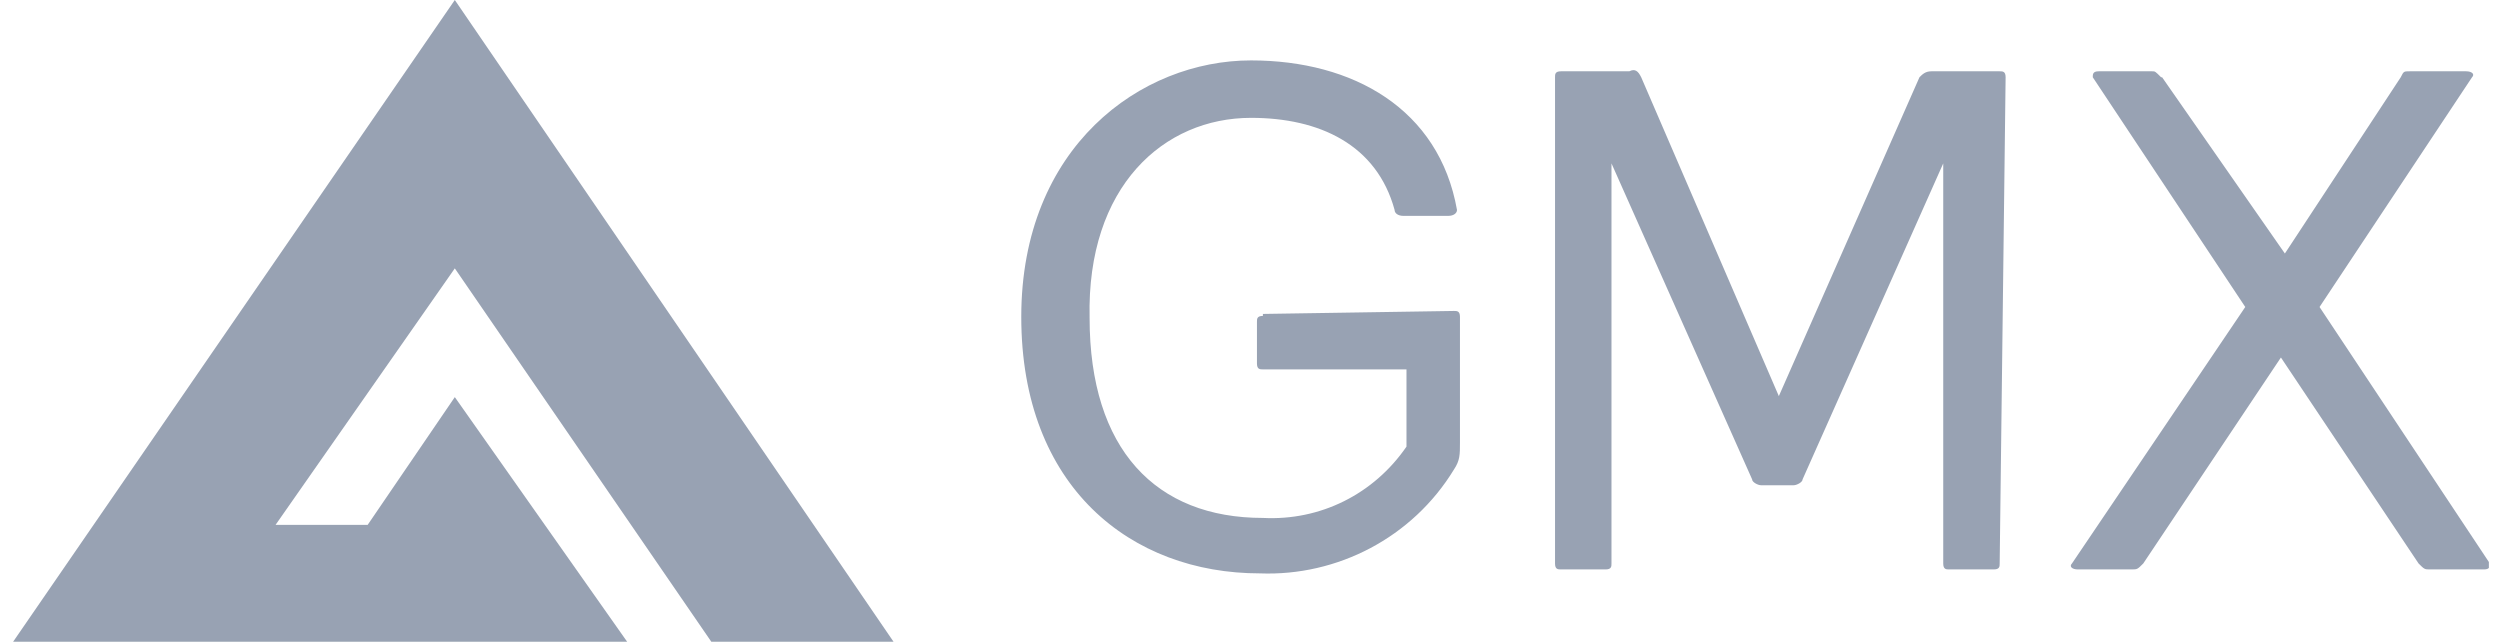 <svg width="100%" viewBox="0 0 187 48" fill="none" xmlns="http://www.w3.org/2000/svg">
<g clip-path="url(#clip0_2536_108492)">
<path d="M66.835 48L34.02 0L0.983 48H46.909L34.02 29.704L27.502 39.259H20.613L34.02 20.074L53.205 48H66.835Z" fill="#98A2B3"/>
<path d="M94.465 23.63C94.02 23.63 94.02 23.852 94.02 24.074V27.185C94.02 27.63 94.242 27.63 94.465 27.63H105.205V33.407C102.761 36.963 98.761 38.963 94.465 38.741C86.465 38.741 81.502 33.63 81.502 23.778C81.279 13.926 87.057 8.815 93.576 8.815C98.687 8.815 102.983 10.815 104.316 15.704C104.316 15.926 104.539 16.148 104.983 16.148H108.316C108.761 16.148 108.983 15.926 108.983 15.704C107.65 8.148 101.205 4.518 93.576 4.518C85.353 4.518 76.391 10.963 76.391 23.704C76.391 36.444 84.613 42.889 94.242 42.889C100.02 43.111 105.65 40.222 108.761 35.111C109.205 34.444 109.205 34 109.205 33.111V23.704C109.205 23.259 108.983 23.259 108.761 23.259L94.465 23.482V23.63ZM150.02 5.778C150.02 5.333 149.798 5.333 149.576 5.333H144.465C144.02 5.333 143.798 5.556 143.576 5.778L133.057 29.63L122.761 5.778C122.539 5.333 122.316 5.111 121.872 5.333H116.761C116.316 5.333 116.316 5.556 116.316 5.778V42.148C116.316 42.593 116.539 42.593 116.761 42.593H120.094C120.539 42.593 120.539 42.37 120.539 42.148V12.222L131.057 35.852C131.057 36.074 131.502 36.296 131.724 36.296H134.168C134.391 36.296 134.835 36.074 134.835 35.852L145.354 12.222V42.148C145.354 42.593 145.576 42.593 145.798 42.593H149.131C149.576 42.593 149.576 42.37 149.576 42.148L150.02 5.778ZM161.65 5.778C161.205 5.333 161.205 5.333 160.983 5.333H156.983C156.539 5.333 156.539 5.556 156.539 5.778L167.946 22.963L154.983 42.148C154.761 42.37 154.983 42.593 155.428 42.593H159.428C159.872 42.593 159.872 42.593 160.316 42.148L170.613 26.741L180.909 42.148C181.354 42.593 181.354 42.593 181.798 42.593H185.798C186.242 42.593 186.242 42.37 186.242 42.148L173.502 22.963L184.909 5.778C185.131 5.556 184.909 5.333 184.465 5.333H180.242C179.798 5.333 179.798 5.333 179.576 5.778L170.909 18.963L161.724 5.778H161.65Z" fill="#98A2B3"/>
</g>
<defs>
<clipPath id="clip0_2536_108492">
<rect width="185.185" height="48" fill="white" transform="translate(0.983)"/>
</clipPath>
</defs>
</svg>

